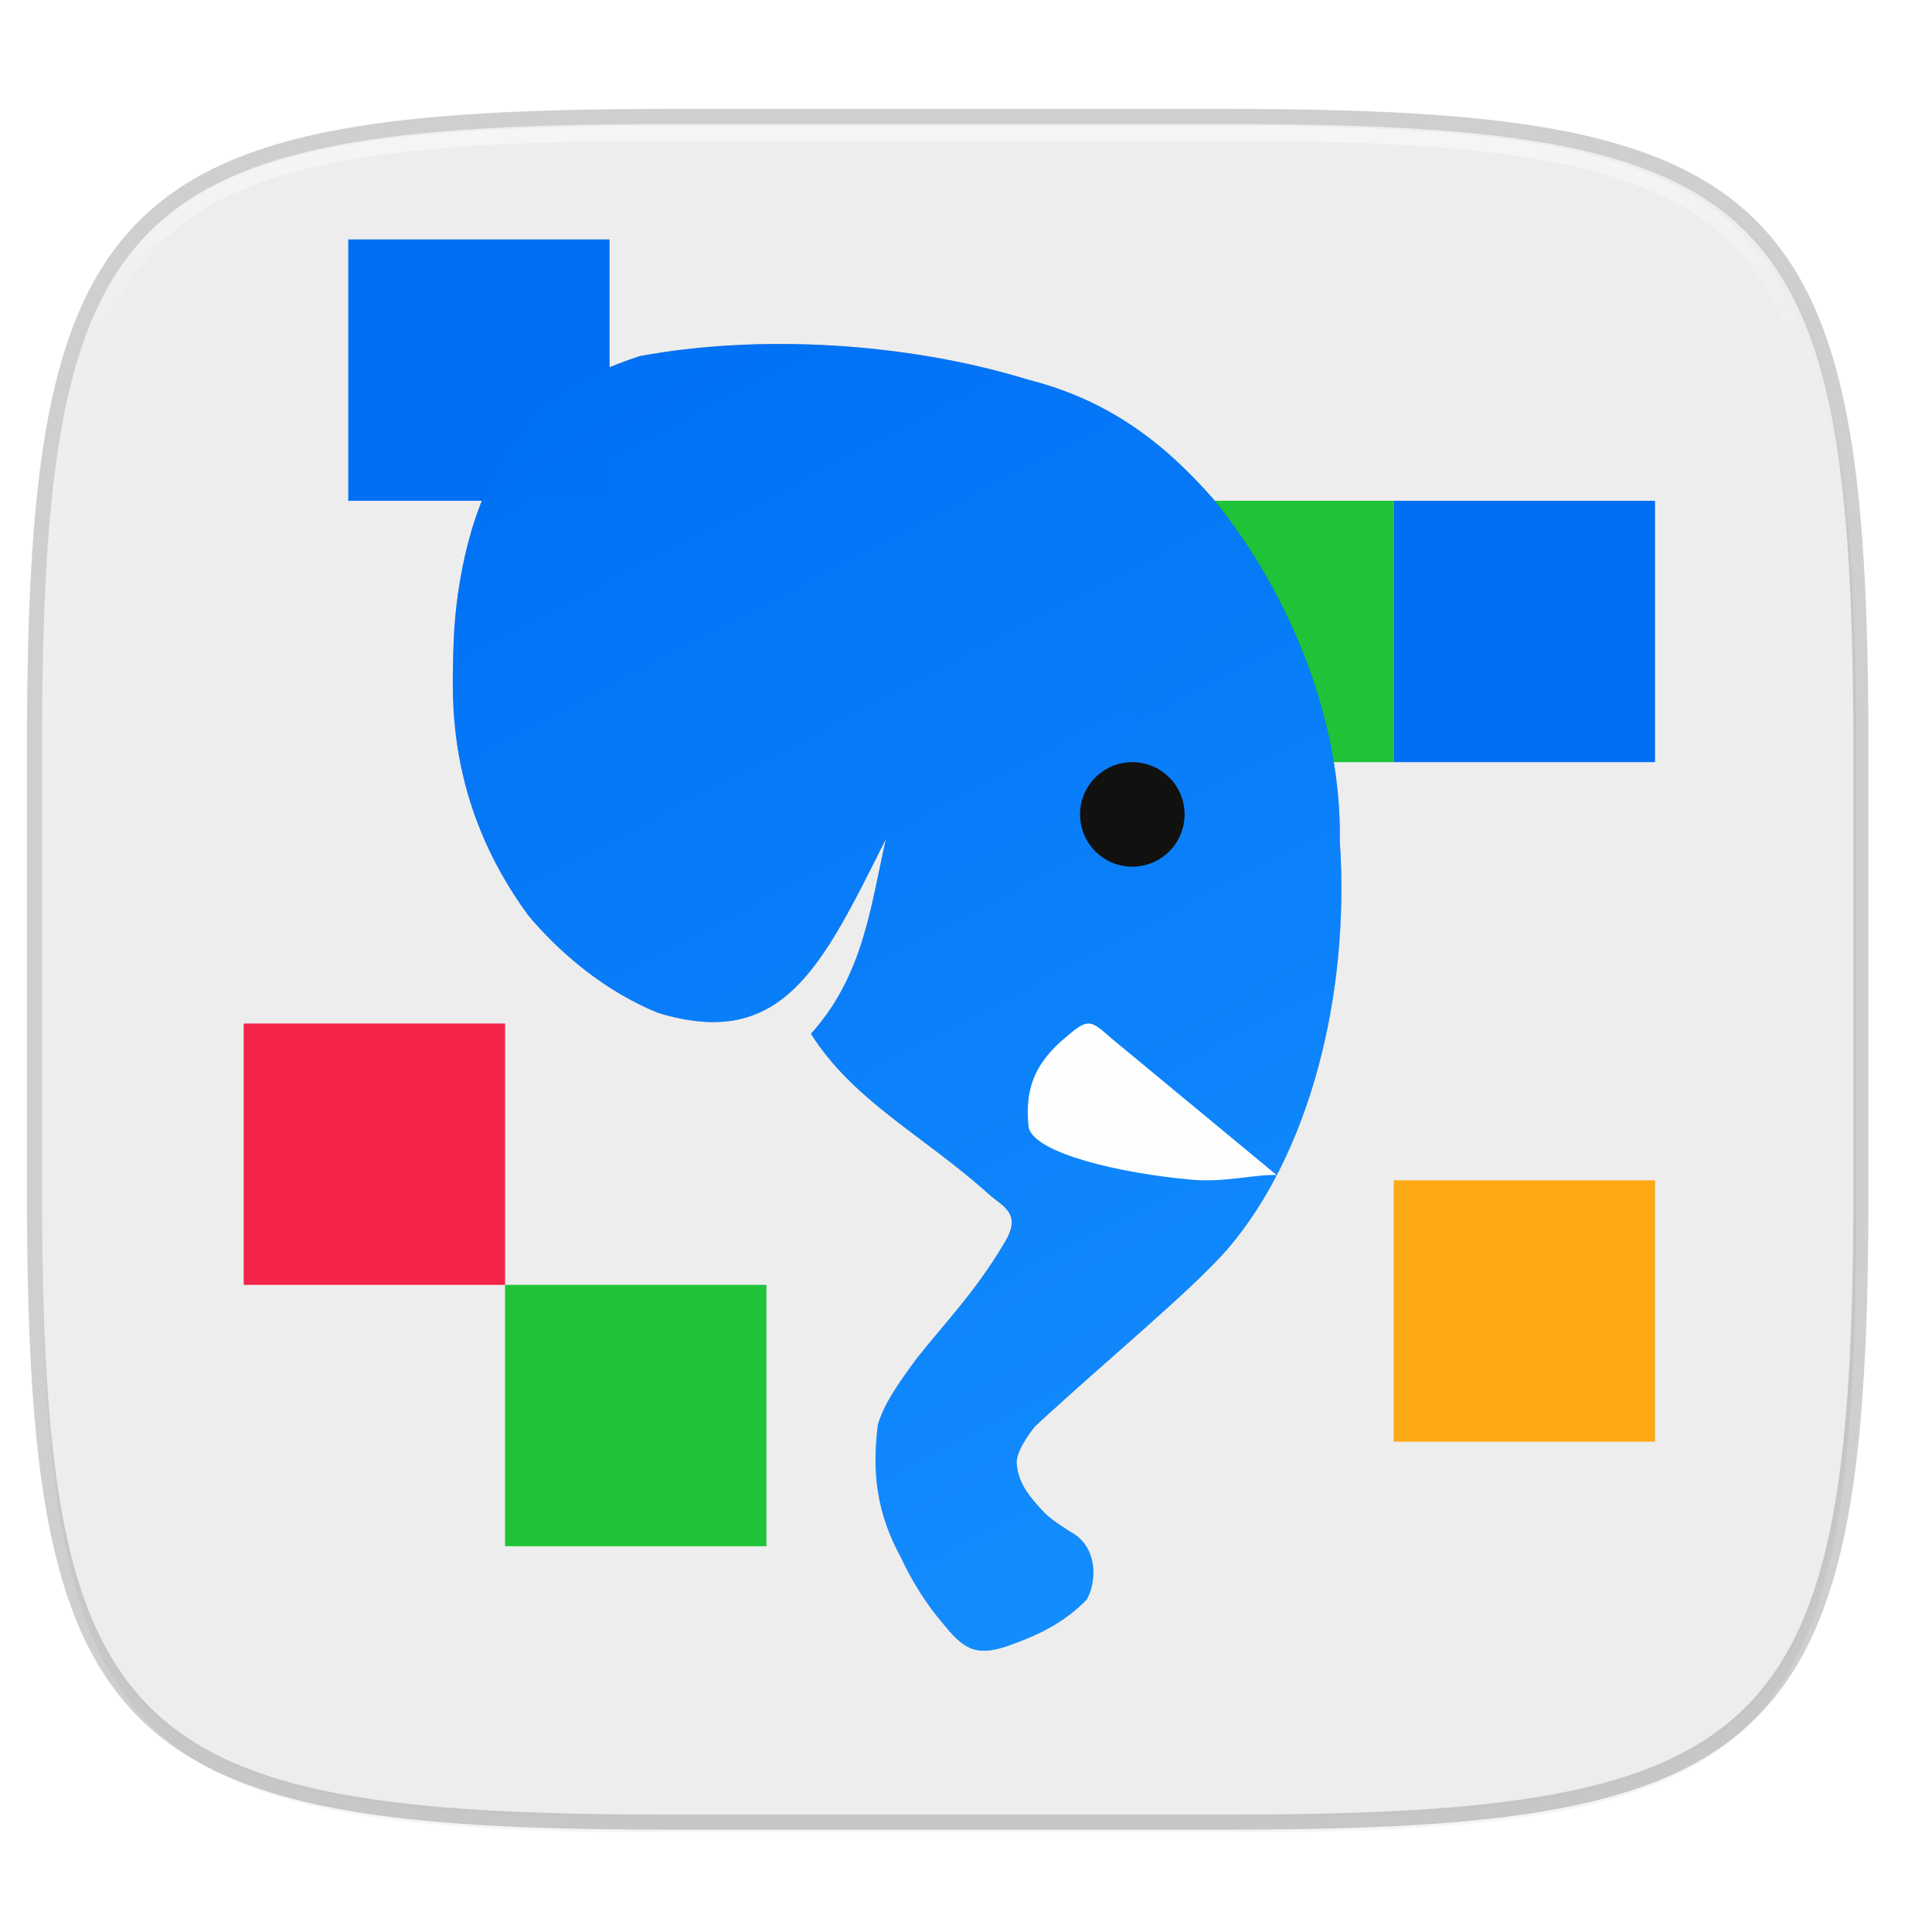 <svg width="256" height="256" viewBox="0 0 67.73 67.73" xmlns="http://www.w3.org/2000/svg">
    <defs>
        <linearGradient id="d" x1="296" x2="296" y1="-212" y2="202.4" gradientUnits="userSpaceOnUse">
            <stop offset="0" stop-color="#FFFEFE"/>
            <stop offset=".135" stop-color="#FFFEFE" stop-opacity=".098"/>
            <stop offset="1" stop-color="#FFFEFE" stop-opacity="0"/>
        </linearGradient>
        <clipPath id="c">
            <path d="M361.938-212C507.235-212 528-191.287 528-46.125v116.25C528 215.286 507.235 236 361.937 236H214.063C68.766 236 48 215.286 48 70.125v-116.25C48-191.287 68.765-212 214.063-212z" fill="#9F4AC8"/>
        </clipPath>
        <filter id="b" x="-.02" y="-.03" width="1.046" height="1.05" color-interpolation-filters="sRGB">
            <feGaussianBlur stdDeviation="2.32"/>
        </filter>
        <filter id="a" x="-.01" y="-.01" width="1.023" height="1.025" color-interpolation-filters="sRGB">
            <feGaussianBlur stdDeviation="1.16"/>
        </filter>
        <filter id="e" x="-.06" y="-.04" width="1.119" height="1.081" color-interpolation-filters="sRGB">
            <feGaussianBlur stdDeviation="5.92"/>
        </filter>
        <linearGradient id="f" x1="118.322" x2="291.279" y1="112.504" y2="442.096" gradientUnits="userSpaceOnUse">
            <stop offset="0" stop-color="#0070f5" stop-opacity=".996"/>
            <stop offset="1" stop-color="#138EFE" stop-opacity=".996"/>
        </linearGradient>
    </defs>
    <path d="M43.005 4.348c19.221 0 21.968 2.74 21.968 21.944V41.67c0 19.204-2.747 21.944-21.968 21.944H23.442c-19.222 0-21.969-2.74-21.969-21.944V26.292c0-19.204 2.747-21.944 21.969-21.944z" fill="none" opacity=".2" stroke-linecap="round" stroke-linejoin="round" stroke-width="1.058" stroke="#111110"/>
    <path transform="matrix(.265 0 0 .265 0 3.404)" d="M162.537 3.568c72.648 0 83.031 10.357 83.031 82.938v58.125c0 72.58-10.383 82.937-83.031 82.937H88.599c-72.648 0-83.031-10.357-83.031-82.937V86.506c0-72.581 10.383-82.938 83.031-82.938z" filter="url(#a)" opacity=".1"/>
    <path transform="matrix(.265 0 0 .265 0 3.404)" d="M162.537 5.568c72.648 0 83.031 10.357 83.031 82.938v58.125c0 72.58-10.383 82.937-83.031 82.937H88.599c-72.648 0-83.031-10.357-83.031-82.937V88.506c0-72.581 10.383-82.938 83.031-82.938z" filter="url(#b)" opacity=".2"/>
    <path d="M43.005 4.348c19.221 0 21.968 2.74 21.968 21.944V41.67c0 19.204-2.747 21.944-21.968 21.944H23.442c-19.222 0-21.969-2.74-21.969-21.944V26.292c0-19.204 2.747-21.944 21.969-21.944z" fill="#EEEDED"/>
    <path transform="matrix(.132 0 0 .132 -4.877 32.393)" d="M361.938-212C507.235-212 528-191.287 528-46.125v116.25C528 215.286 507.235 236 361.937 236H214.063C68.766 236 48 215.286 48 70.125v-116.25C48-191.287 68.765-212 214.063-212z" clip-path="url(#c)" fill="none" opacity=".5" stroke-linecap="round" stroke-linejoin="round" stroke-width="8" stroke="url(#d)"/>
    <g transform="translate(3.762 -.103) scale(.13)">
        <path fill="#006FF4" d="M64.97 65.36h70.479v70.479H64.97z"/>
        <path fill="#EEEDED" d="M276.41 65.36h70.479v70.479H276.41z"/>
        <path fill="#1EC337" d="M276.41 135.84h70.479v70.479H276.41z"/>
        <path fill="#FEA914" d="M346.89 319.09h70.479v70.479H346.89z"/>
        <path fill="#EEEDED" d="M276.41 389.57h70.479v70.479H276.41z"/>
        <path fill="#1EC337" d="M107.26 347.28h70.479v70.479H107.26z"/>
        <path fill="#F4234A" d="M36.78 276.8h70.479v70.479H36.78z"/>
        <path fill="#006FF4" d="M346.89 135.84h70.479v70.479H346.89z"/>
        <path d="M143.602 96.828c31.668-5.893 71.531-3.87 104.807 6.374 21.522 5.479 36.415 16.848 49.854 32.155 21.63 26.716 34.66 61.153 34.103 92.31 2.782 41.327-8.105 84.21-30.383 110.09-10.136 11.508-32.015 29.378-51.79 47.659 0 0-5.244 6.281-4.962 10.02.421 5.599 3.684 9.13 6.972 12.764 1.866 2.061 4.835 3.931 7.593 5.724 7.587 4.051 6.939 13.79 4.295 18.238-5.942 6.12-12.76 9.431-20.268 12.135-8.944 3.295-12.466 1.678-17.865-4.962-5.194-5.979-8.943-12.146-12.003-18.655-6.606-12.072-7.748-23.164-6.14-35.76 1.75-5.69 5.18-10.607 10.453-17.788 8.05-10.098 15.973-18.242 23.516-30.96 5.189-8.212-.415-10.032-3.967-13.26-17.79-15.98-36.62-25.19-48.073-43.35 14.139-15.594 16.102-34.326 20.211-52.505-17.15 34.147-27.685 57.301-61.562 46.829-14.532-5.936-26.677-16.416-34.919-26.293-22.47-30.695-20.389-59.396-20.162-71.24.3-15.209 3.653-36.13 13.164-51.525 8.837-16.23 21.706-22.903 37.126-28z" filter="url(#e)" opacity=".5"/>
        <path d="M143.602 96.828c31.668-5.893 71.531-3.87 104.807 6.374 21.522 5.479 36.415 16.848 49.854 32.155 21.63 26.716 34.66 61.153 34.103 92.31 2.782 41.327-8.105 84.21-30.383 110.09-10.136 11.508-32.015 29.378-51.79 47.659 0 0-5.244 6.281-4.962 10.02.421 5.599 3.684 9.13 6.972 12.764 1.866 2.061 4.835 3.931 7.593 5.724 7.587 4.051 6.939 13.79 4.295 18.238-5.942 6.12-12.76 9.431-20.268 12.135-8.944 3.295-12.466 1.678-17.865-4.962-5.194-5.979-8.943-12.146-12.003-18.655-6.606-12.072-7.748-23.164-6.14-35.76 1.75-5.69 5.18-10.607 10.453-17.788 8.05-10.098 15.973-18.242 23.516-30.96 5.189-8.212-.415-10.032-3.967-13.26-17.79-15.98-36.62-25.19-48.073-43.35 14.139-15.594 16.102-34.326 20.211-52.505-17.15 34.147-27.685 57.301-61.562 46.829-14.532-5.936-26.677-16.416-34.919-26.293-22.47-30.695-20.389-59.396-20.162-71.24.3-15.209 3.653-36.13 13.164-51.525 8.837-16.23 21.706-22.903 37.126-28z" fill="url(#f)"/>
        <circle cx="276.409" cy="220.416" r="14.096" fill="#111110"/>
        <path d="M270.869 280.88l44.445 36.774c-6.073-.17-14.035 2.045-22.865 1.268-19.19-1.69-42.116-7.05-43.98-13.983-1.053-9.621.983-17.138 10.39-24.76 5.796-4.994 6.408-4.194 12.01.7z" fill="#FFFEFE"/>
    </g>
</svg>
